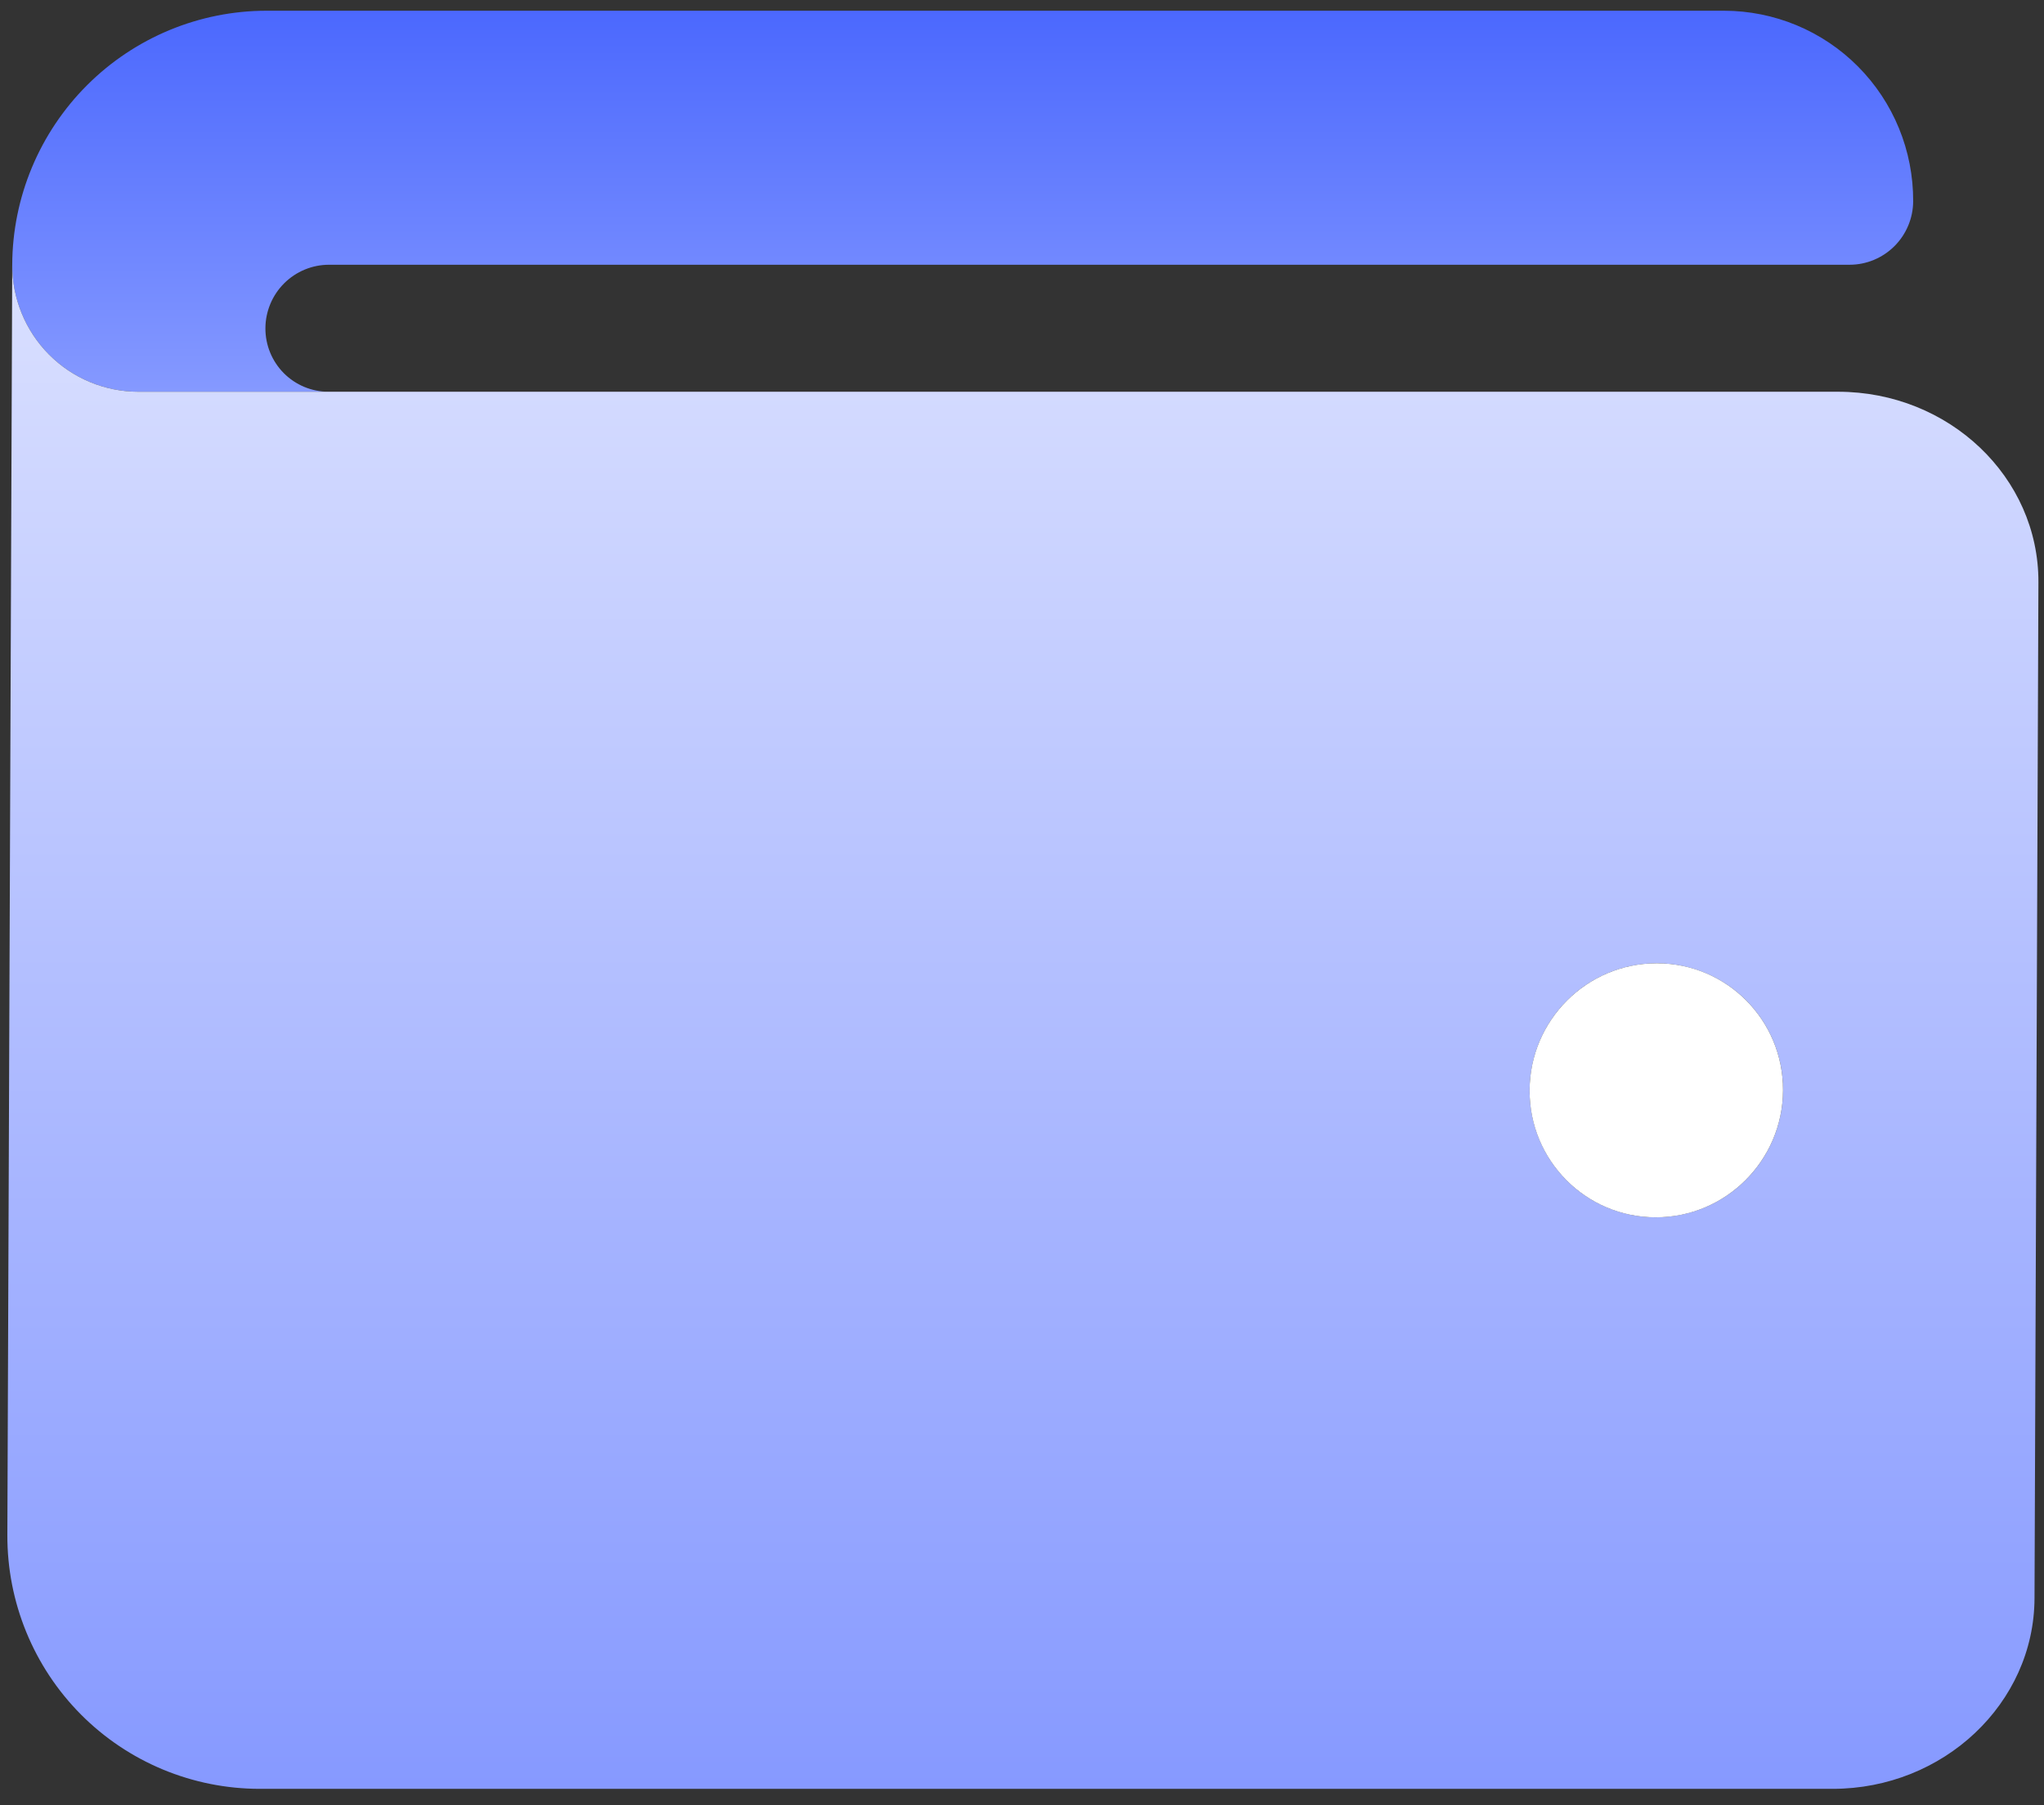<svg width="120" height="106" viewBox="0 0 120 106" fill="none" xmlns="http://www.w3.org/2000/svg">
<rect x="0" y="0" width="120" height="106" fill="#333333" stroke="none"/>
<path d="M101.203 0.63L15.653 0.63C11.708 0.63 7.917 2.201 5.116 4.998C2.315 7.795 0.733 11.589 0.718 15.545C0.71 17.523 1.487 19.419 2.877 20.818C4.266 22.216 6.155 23.002 8.128 23.002L19.287 23.002C18.301 23.002 17.356 22.609 16.661 21.91C15.966 21.211 15.578 20.262 15.582 19.273C15.586 18.285 15.981 17.336 16.681 16.637C17.382 15.938 18.329 15.545 19.316 15.545L108.585 15.545C109.572 15.545 110.519 15.152 111.22 14.453C111.92 13.753 112.315 12.805 112.319 11.816C112.331 8.849 111.166 6.004 109.081 3.906C106.997 1.808 104.163 0.63 101.203 0.63Z" fill="url(#paint0_linear_0_423)"/>
<path d="M107.906 23.002L8.129 23.002C6.156 23.002 4.266 22.216 2.877 20.818C1.487 19.419 0.711 17.523 0.718 15.545L0.432 90.12C0.416 94.076 1.969 97.87 4.749 100.667C7.528 103.464 11.307 105.035 15.253 105.035L107.591 105.035C114.1 105.035 119.42 100.018 119.443 93.849L119.672 34.189C119.696 28.02 114.42 23.002 107.906 23.002ZM97.212 71.476C95.741 71.476 94.304 71.039 93.084 70.22C91.864 69.4 90.915 68.236 90.357 66.873C89.799 65.51 89.657 64.011 89.95 62.564C90.243 61.117 90.956 59.788 92.001 58.746C93.045 57.703 94.373 56.992 95.817 56.705C97.261 56.417 98.757 56.565 100.114 57.129C101.471 57.693 102.629 58.649 103.442 59.876C104.255 61.102 104.685 62.544 104.68 64.019C104.672 65.997 103.881 67.894 102.481 69.292C101.08 70.691 99.185 71.476 97.212 71.476Z" fill="url(#paint1_linear_0_423)"/>
<ellipse cx="7.439" cy="7.458" rx="7.439" ry="7.458" transform="matrix(1 1.24202e-08 -0.004 1 89.83 56.561)" fill="white"/>
<defs>
<linearGradient id="paint0_linear_0_423" x1="55.924" y1="0.63" x2="55.924" y2="23.002" gradientUnits="userSpaceOnUse">
<stop stop-color="#4B68FE"/>
<stop offset="1" stop-color="#8599FF"/>
</linearGradient>
<linearGradient id="paint1_linear_0_423" x1="59.543" y1="15.545" x2="59.543" y2="105.035" gradientUnits="userSpaceOnUse">
<stop stop-color="#DAE0FF"/>
<stop offset="1" stop-color="#8699FF"/>
</linearGradient>
</defs>
</svg>
